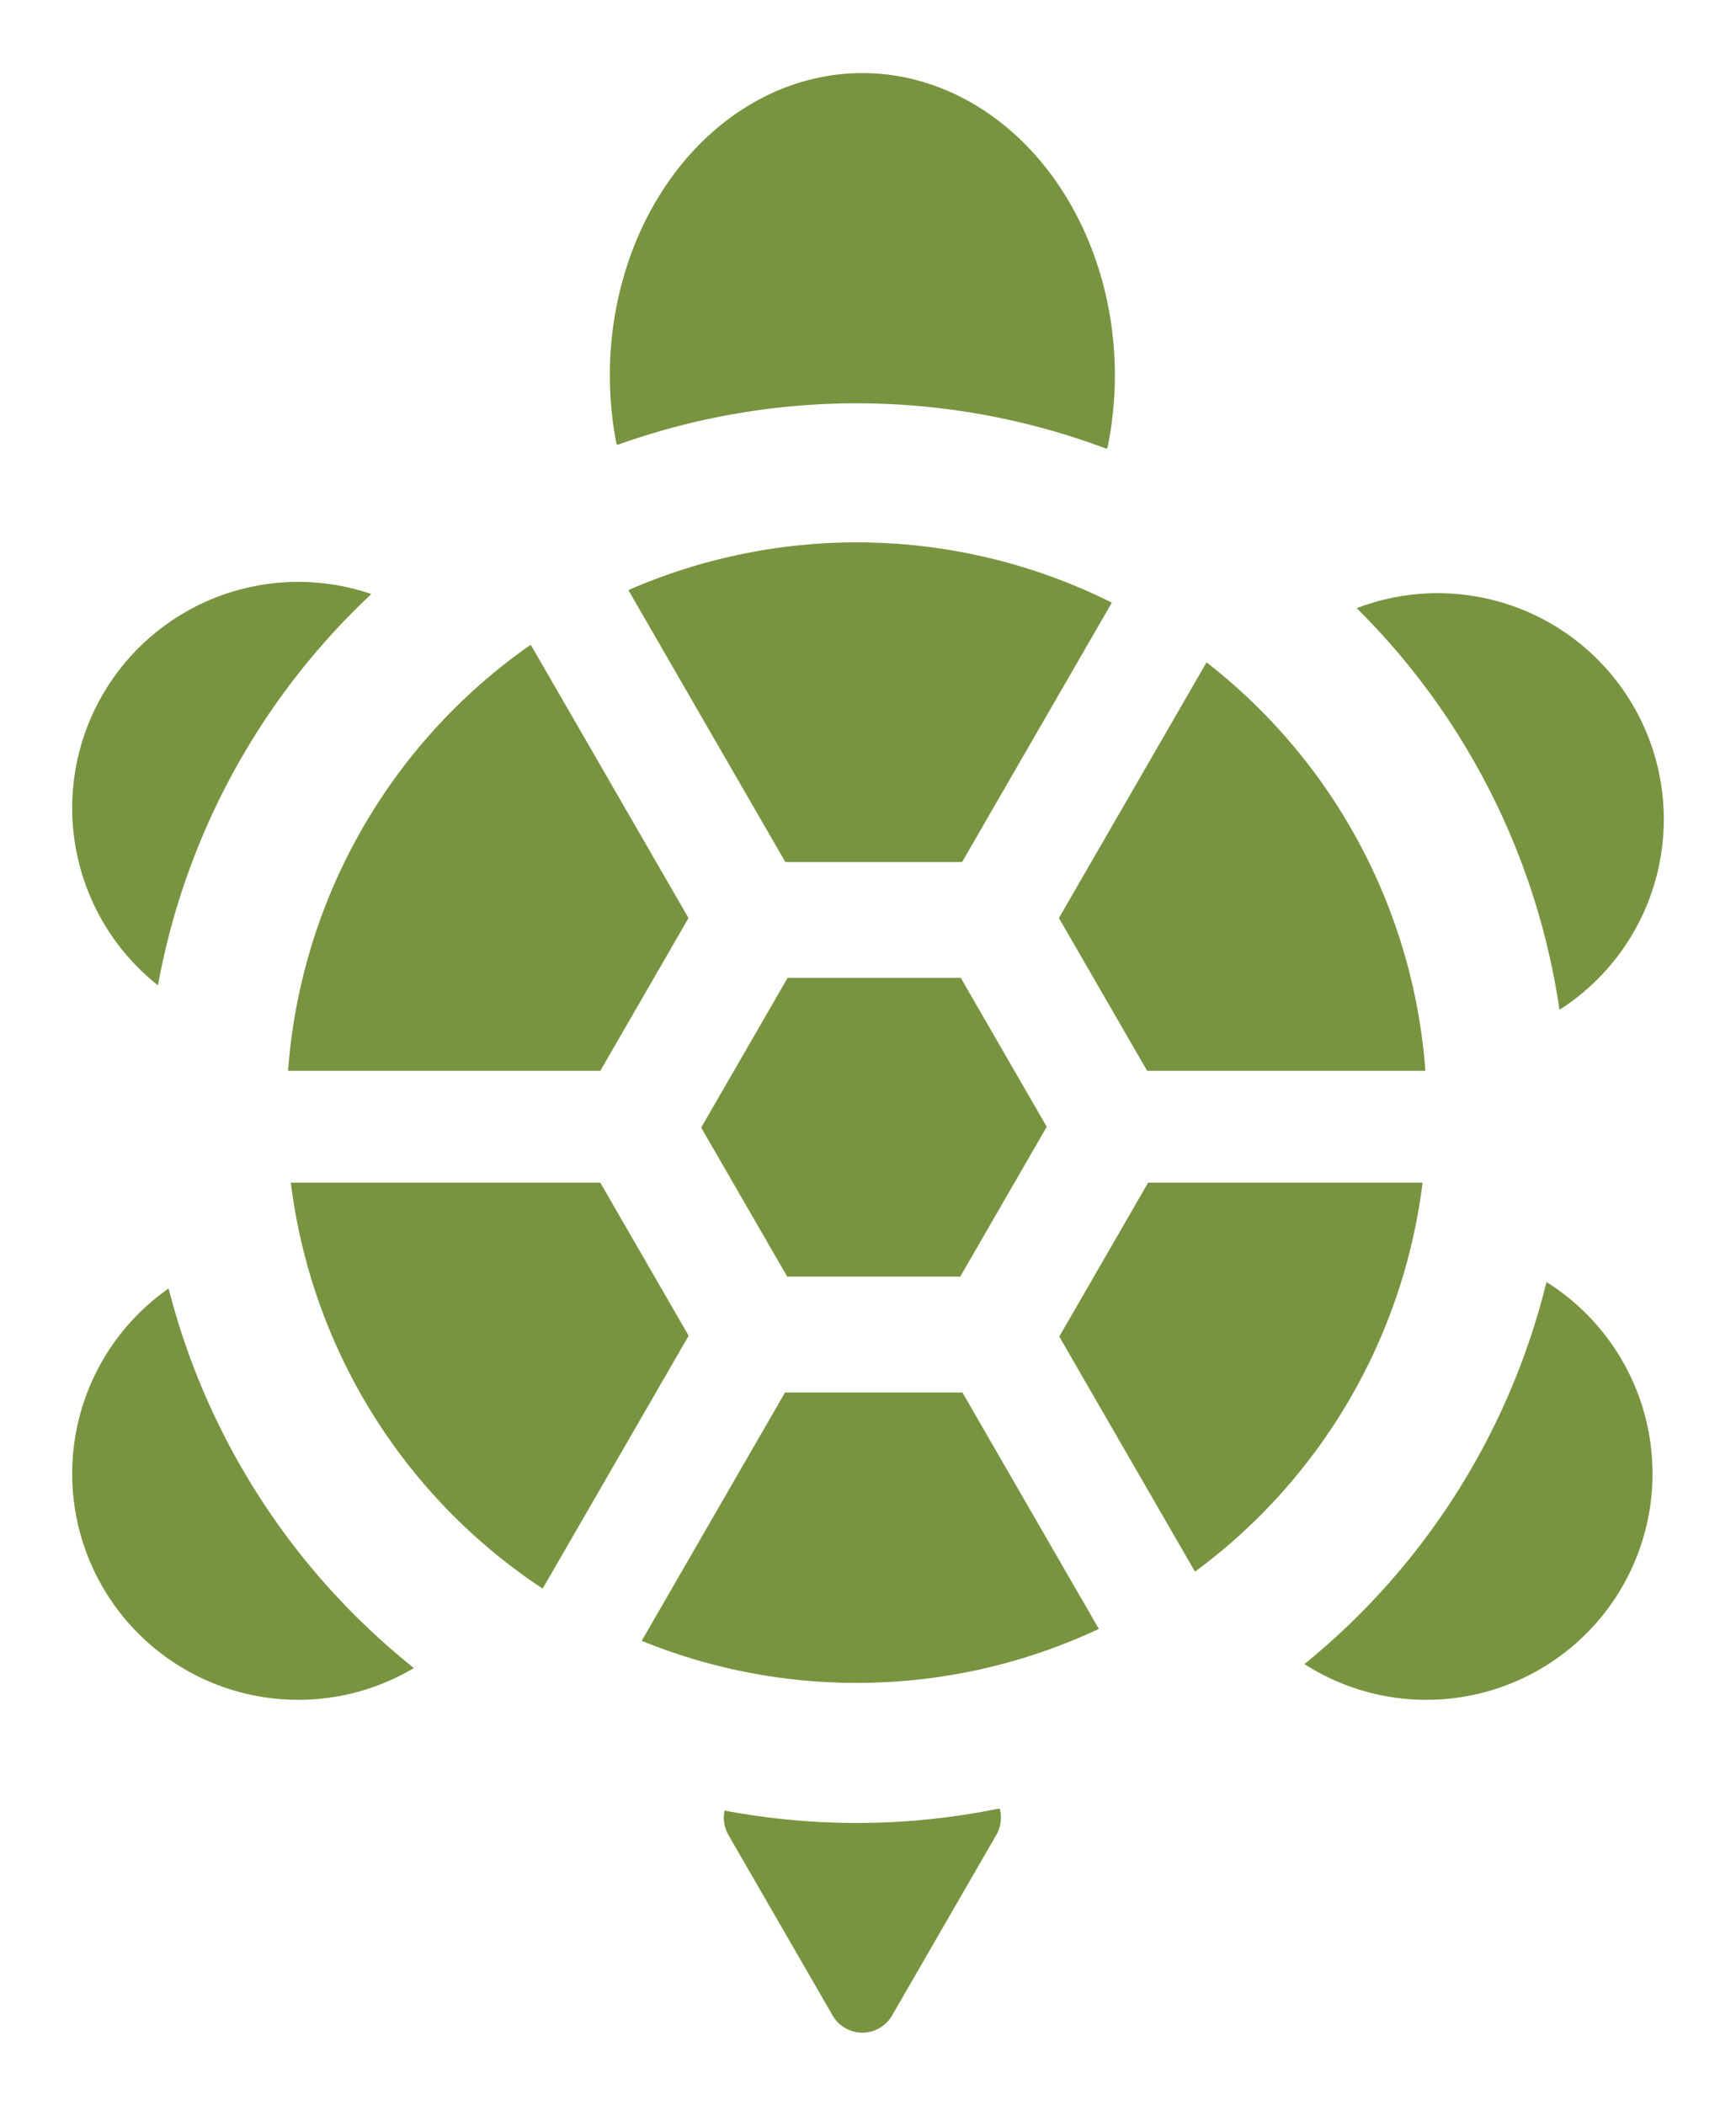 <?xml version="1.0" encoding="UTF-8" standalone="no"?>
<!DOCTYPE svg PUBLIC "-//W3C//DTD SVG 1.0//EN" "http://www.w3.org/TR/2001/REC-SVG-20010904/DTD/svg10.dtd">
<!-- Generiert durch Microsoft Visio 11.0, SVG Export, v1.0 Turtle.svg Page-1 -->
<svg xmlns="http://www.w3.org/2000/svg" xmlns:xlink="http://www.w3.org/1999/xlink" xmlns:ev="http://www.w3.org/2001/xml-events"
		xmlns:v="http://schemas.microsoft.com/visio/2003/SVGExtensions/" width="6.058in" height="7.344in"
		viewBox="0 0 436.165 528.801" xml:space="preserve" color-interpolation-filters="sRGB" class="st3">
	<v:documentProperties v:langID="1031" v:metric="true" v:viewMarkup="false">
		<v:userDefs>
			<v:ud v:nameU="msvNoAutoConnect" v:val="VT0(1):26"/>
		</v:userDefs>
	</v:documentProperties>

	<style type="text/css">
	<![CDATA[
		.st1 {fill:#789440;stroke:#789440;stroke-linecap:round;stroke-linejoin:round;stroke-width:0.24}
		.st2 {fill:#789440;stroke:#789440;stroke-linecap:round;stroke-linejoin:round;stroke-width:0.75}
		.st3 {fill:none;fill-rule:evenodd;font-size:12px;overflow:visible;stroke-linecap:square;stroke-miterlimit:3}
	]]>
	</style>

	<g v:mID="0" v:index="1" v:groupContext="foregroundPage">
		<title>Page-1</title>
		<v:pageProperties v:drawingScale="0.0393701" v:pageScale="0.0393701" v:drawingUnits="24" v:shadowOffsetX="8.50394"
				v:shadowOffsetY="-8.50394"/>
		<g id="group4-1" transform="translate(18.24,-18.24)" v:mID="4" v:groupContext="group">
			<title>Tabelle.4</title>
			<g id="shape3-2" v:mID="3" v:groupContext="shape" transform="translate(54.254,-87.874)">
				<title>Tabelle.3</title>
				<path d="M227.79 500.8 A143.15 143.15 -180 0 0 284.8 403.36 L216.05 403.36 L193.79 441.91 L227.79 500.8 ZM285.51
							 375.01 A143.15 143.15 -180 0 0 230.69 272.7 L193.7 336.76 L215.79 375.01 L285.51 375.01 ZM206.69 257.57
							 A143.15 143.15 -180 0 0 85.55 254.43 L124.89 322.57 L169.16 322.57 L206.69 257.57 ZM60.81 268.27 A143.15
							 143.15 -180 0 0 0 375.01 L78.27 375.01 L100.35 336.76 L60.81 268.27 ZM0.7 403.36 A143.15 143.15 -180
							 0 0 63.8 505.06 L100.39 441.7 L78.25 403.36 L0.7 403.36 ZM88.9 518.29 A143.15 143.15 -180 0 0 203.43
							 515.3 L169.24 456.08 L124.81 456.08 L88.9 518.29 ZM103.81 389.41 L125.37 426.74 L168.69 426.74 L190.36
							 389.2 L168.83 351.91 L125.46 351.91 L103.81 389.41 Z" class="st1"/>
			</g>
			<g id="shape1-4" v:mID="1" v:groupContext="shape" transform="translate(2.8777E-013,-263.229)">
				<title>Tabelle.1</title>
				<path d="M74.83 430.76 A56.693 56.693 -180 0 0 0 484.47 A56.693 56.693 -180 0 0 21.35 528.8 A178.583 178.583
							 0 0 1 74.83 430.76 Z" class="st1"/>
			</g>
			<g id="shape6-6" v:mID="6" v:groupContext="shape" transform="translate(135.354,-398.25)">
				<title>Tabelle.6</title>
				<path d="M124.32 528.8 A63.071 75.543 -180 1 0 1.63 527.83 A178.583 178.583 0 0 1 124.32 528.8 Z" class="st2"/>
			</g>
			<g id="shape2-8" v:mID="2" v:groupContext="shape" transform="translate(322.861,-257.057)">
				<title>Tabelle.2</title>
				<path d="M50.82 528.8 A56.693 56.693 -180 0 0 76.82 481.13 A56.693 56.693 -180 0 0 -0 428.14 A178.583 178.583
							 0 0 1 50.82 528.8 Z" class="st1"/>
			</g>
			<g id="shape7-10" v:mID="7" v:groupContext="shape" transform="translate(309.707,-83.622)">
				<title>Tabelle.7</title>
				<path d="M-0 519.93 A56.693 56.693 -180 0 0 87.14 472.11 A56.693 56.693 -180 0 0 60.69 424.15 A178.583 178.583
							 0 0 1 0 519.93 Z" class="st1"/>
			</g>
			<g id="shape8-12" v:mID="8" v:groupContext="shape" transform="translate(163.736,0)">
				<title>Tabelle.8</title>
				<path d="M0.17 473.26 A8.504 8.504 -180 0 0 1.14 479.19 L27.32 524.55 A8.504 8.504 -180 0 0 42.05 524.55
							 L68.24 479.19 A8.504 8.504 -180 0 0 69.09 472.73 A178.583 178.583 0 0 1 0.17 473.26 Z" class="st1"/>
			</g>
			<g id="shape9-14" v:mID="9" v:groupContext="shape" transform="translate(3.19744E-014,-83.622)">
				<title>Tabelle.9</title>
				<path d="M24.03 425.77 A56.693 56.693 -180 0 0 -0 472.11 A56.693 56.693 -180 0 0 85.53 520.92 A178.583 178.583
							 0 0 1 24.03 425.77 Z" class="st1"/>
			</g>
		</g>
	</g>
</svg>
